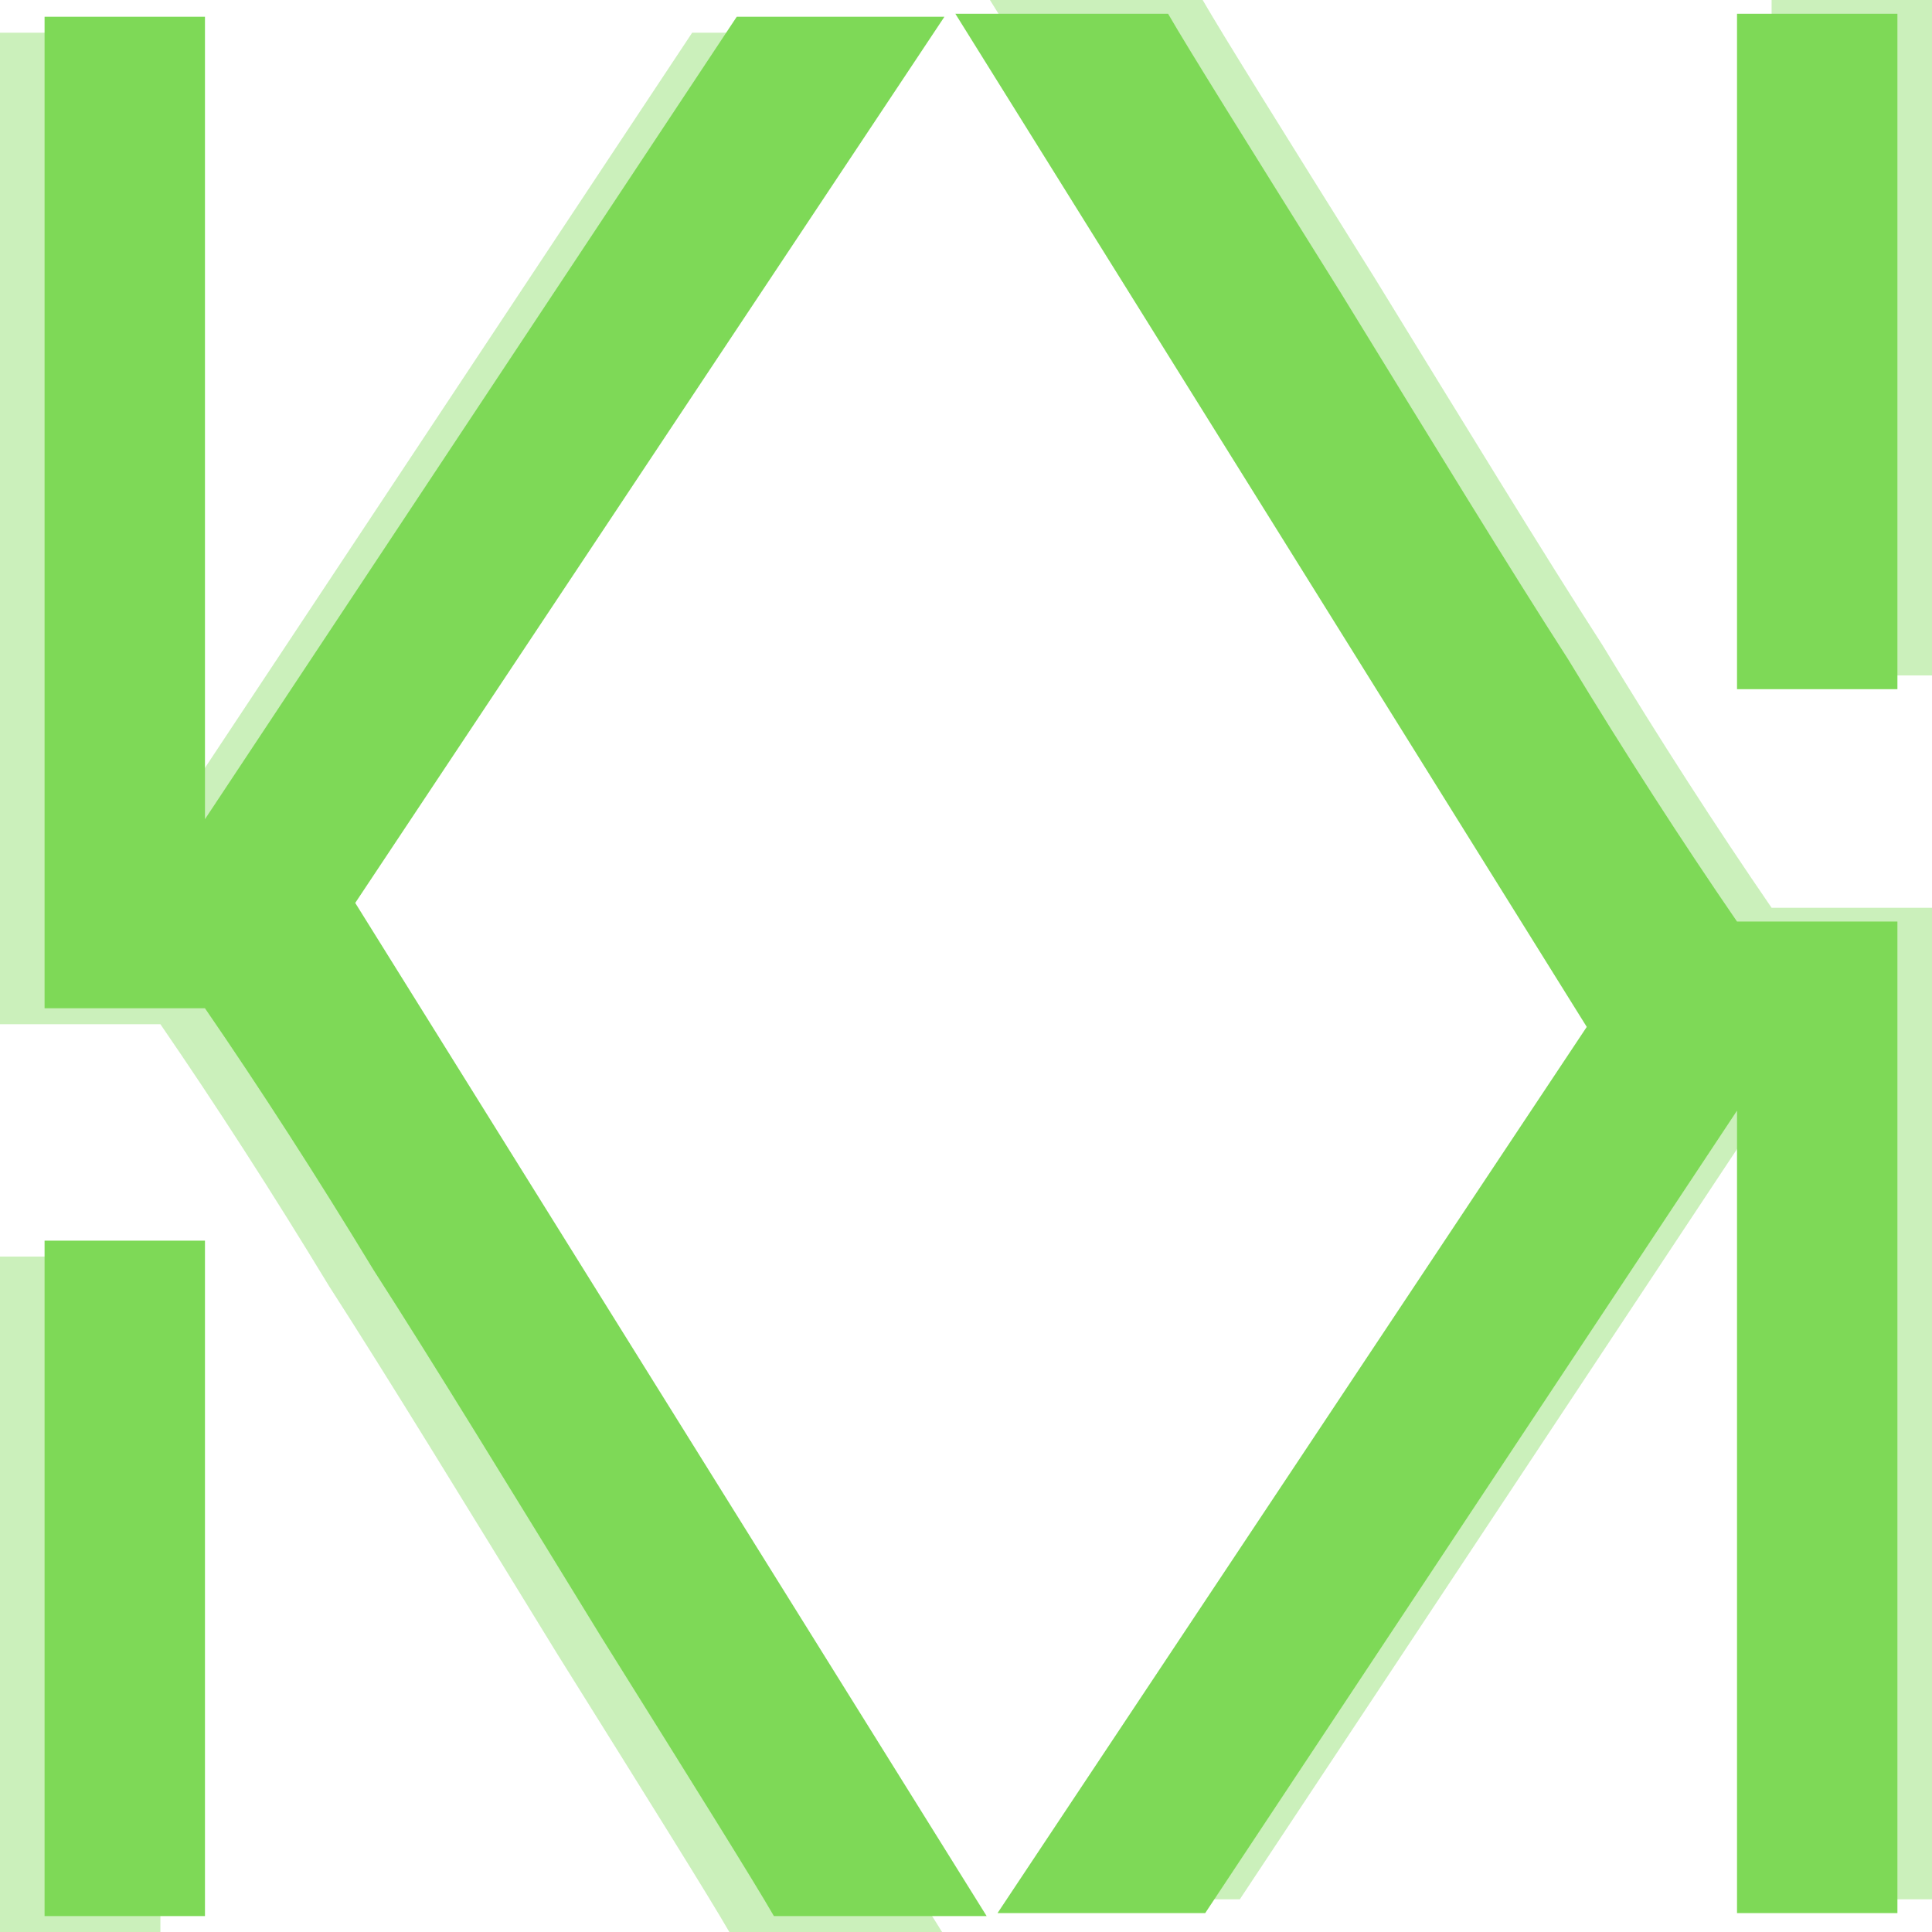 <svg width="50" height="50" viewBox="0 0 100 100" fill="none" xmlns="http://www.w3.org/2000/svg">
<path d="M0 1.692V53.013H8.302C11.185 57.211 14.069 61.683 17.039 66.58C20.099 71.333 24.03 77.767 28.837 85.596C33.731 93.429 36.702 98.182 37.75 100H48.761L16.079 47.56L46.577 1.692H35.827L8.302 43.225V1.692H0ZM0 65.04V100H8.302V65.04H0Z" fill="#7ED957" fill-opacity="0.4"/>
<path d="M2.307 0.866V52.188H10.609C13.492 56.385 16.376 60.858 19.347 65.754C22.407 70.508 26.337 76.941 31.144 84.771C36.039 92.603 39.009 97.357 40.057 99.175H51.068L18.387 46.735L48.884 0.866H38.135L10.609 42.4V0.866H2.307ZM2.307 64.215V99.175H10.609V64.215H2.307Z" fill="#7ED957"/>
<path d="M100 98.308V46.987H91.698C88.815 42.789 85.931 38.317 82.961 33.42C79.901 28.667 75.97 22.233 71.163 14.404C66.269 6.571 63.298 1.818 62.25 5.19084e-05H51.239L83.921 52.44L53.423 98.308L64.173 98.308L91.698 56.775V98.308H100ZM100 34.96L100 5.19084e-05H91.698V34.96H100Z" fill="#7ED957" fill-opacity="0.4"/>
<path d="M98.21 99.02V47.699H89.908C87.025 43.502 84.141 39.029 81.17 34.132C78.11 29.379 74.18 22.945 69.373 15.116C64.478 7.283 61.508 2.53 60.46 0.712H49.449L82.13 53.152L51.633 99.02L62.382 99.02L89.908 57.487V99.02H98.21ZM98.21 35.672L98.21 0.712H89.908V35.672H98.21Z" fill="#7ED957"/>
</svg>
